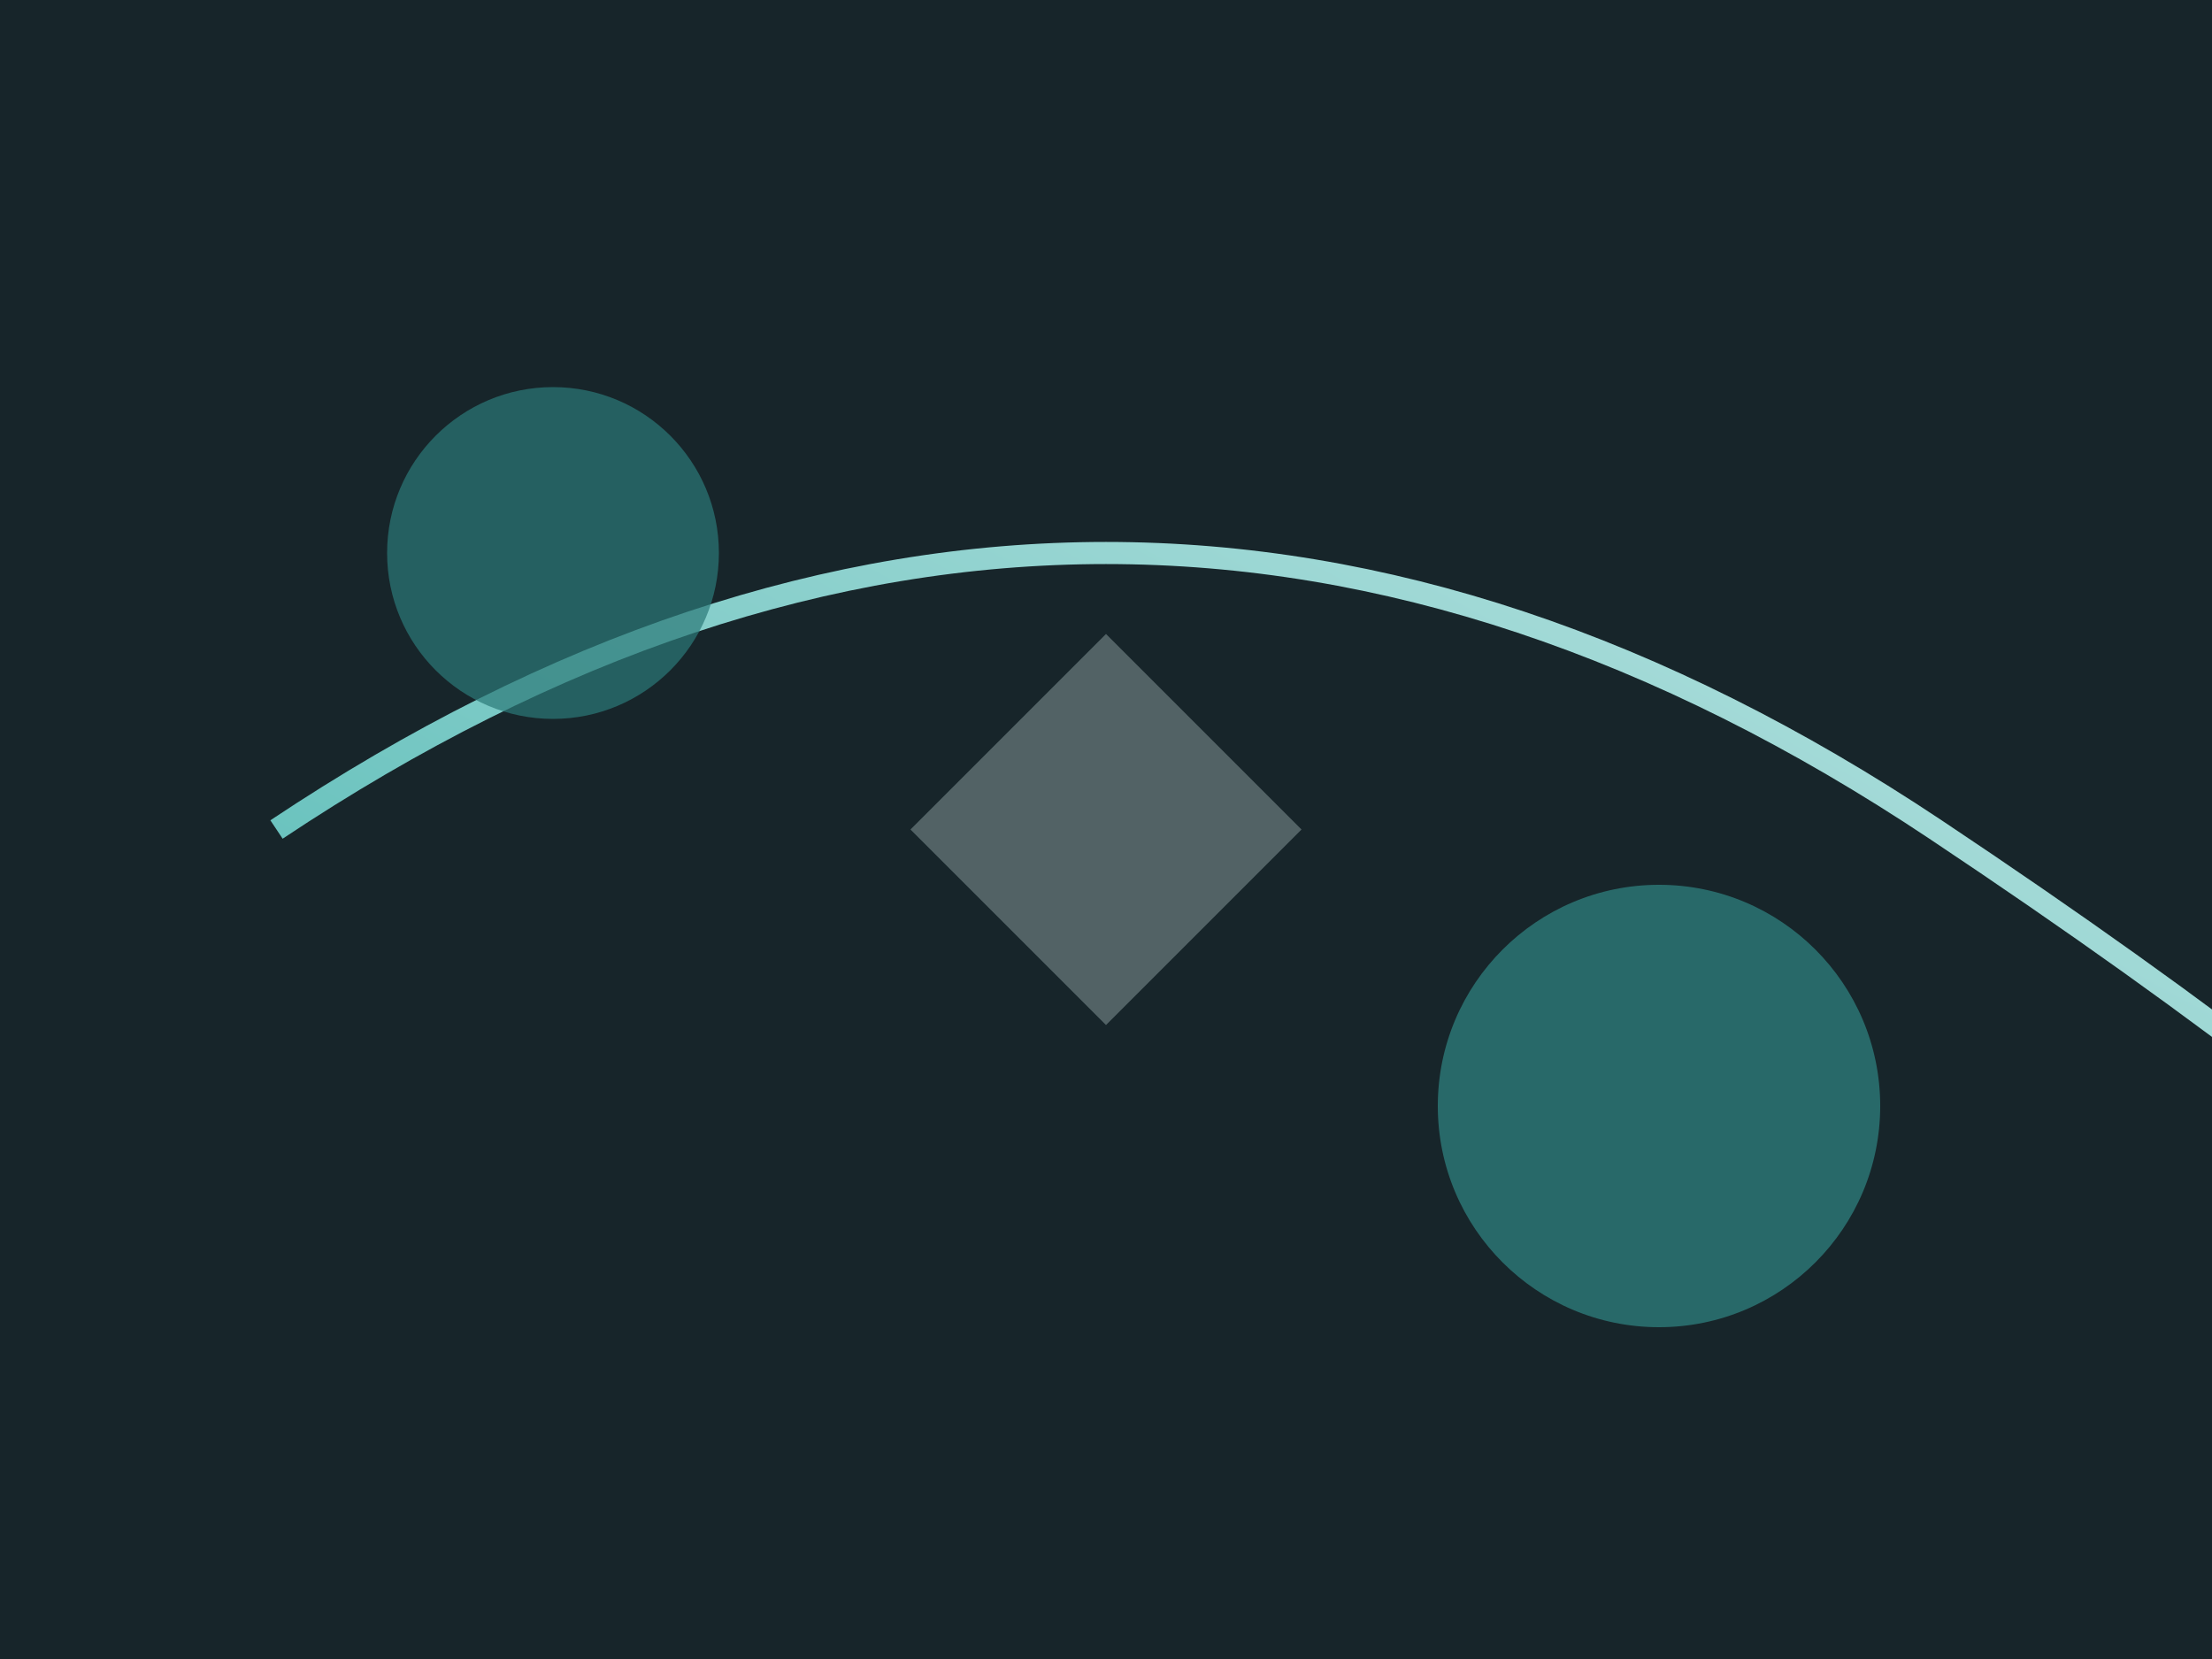 <svg width="800" height="600" viewBox="0 0 800 600" xmlns="http://www.w3.org/2000/svg">
  <defs>
    <linearGradient id="grad3" x1="0%" y1="100%" x2="100%" y2="0%">
      <stop offset="0%" style="stop-color:#3AAFA9;stop-opacity:1" />
      <stop offset="100%" style="stop-color:#DEF2F1;stop-opacity:1" />
    </linearGradient>
  </defs>
  <rect width="100%" height="100%" fill="#17252A"/>
  <path d="M100 300 Q400 100 700 300 T1000 600" stroke="url(#grad3)" fill="none" stroke-width="8"/>
  <circle cx="200" cy="200" r="60" fill="#2B7A78" opacity="0.7"/>
  <circle cx="600" cy="400" r="80" fill="#3AAFA9" opacity="0.5"/>
  <rect x="350" y="250" width="100" height="100" transform="rotate(45 400 300)" fill="#DEF2F1" opacity="0.3"/>
</svg> 